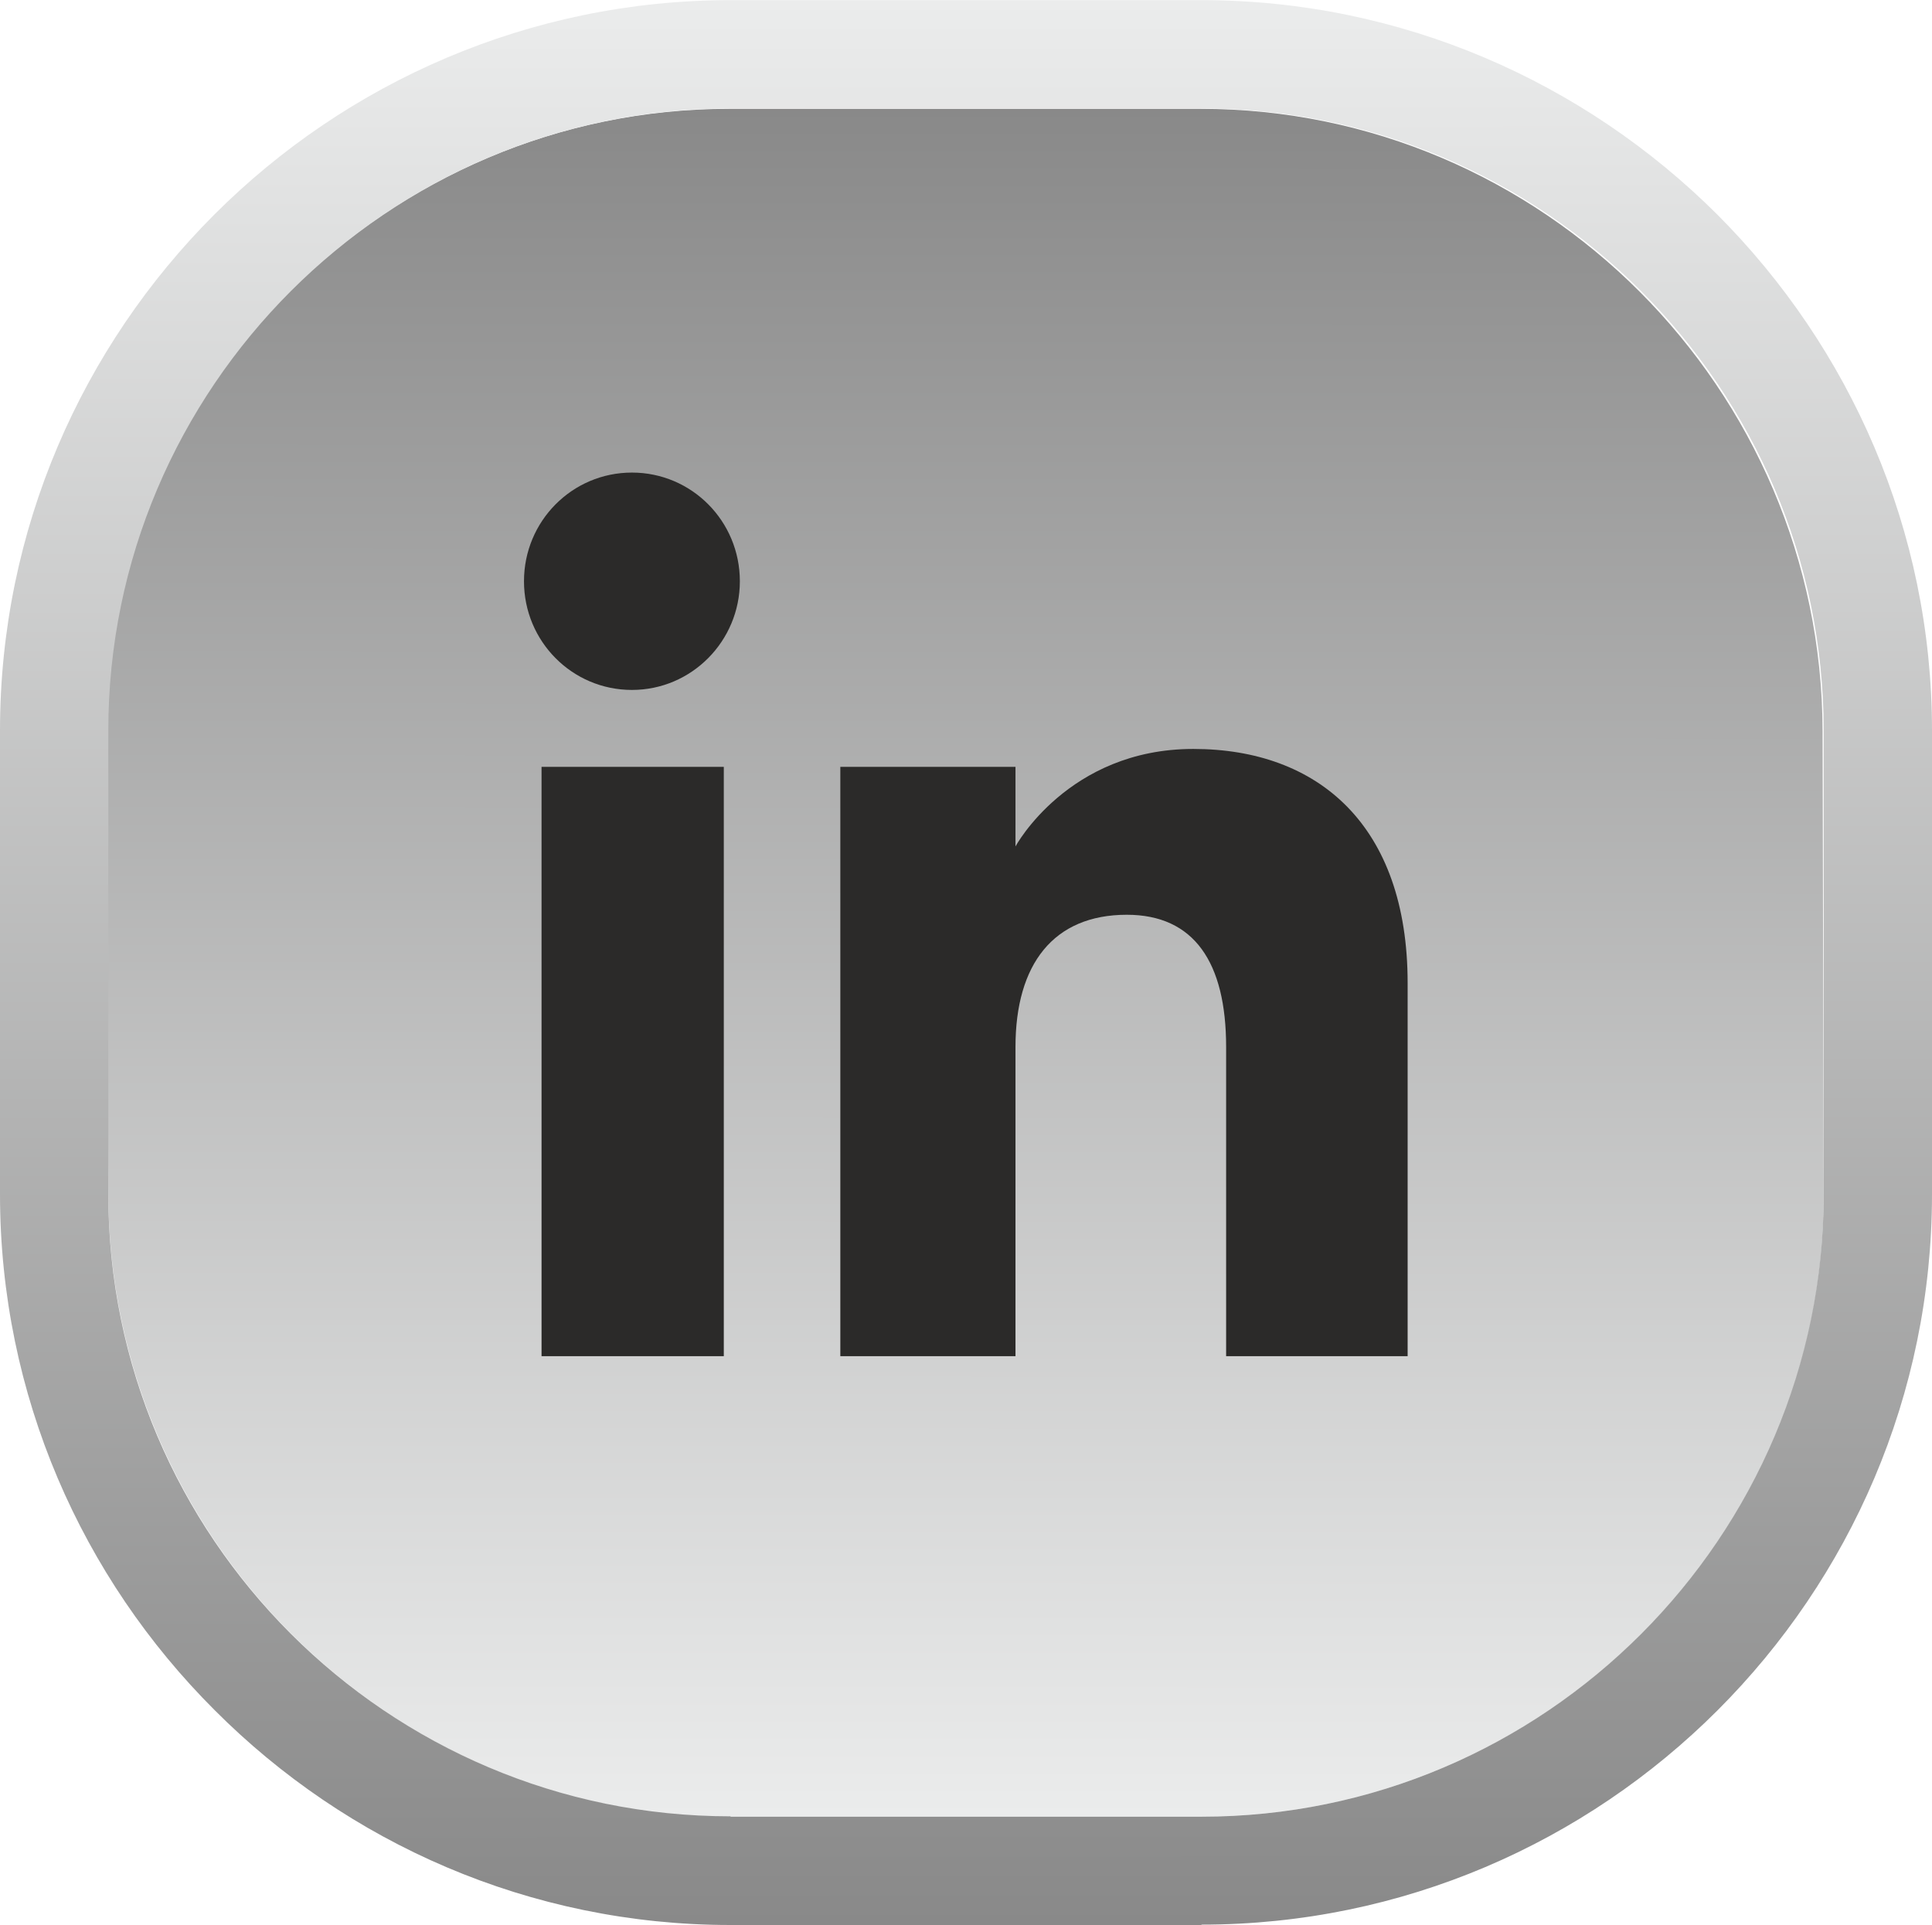 <?xml version="1.0" encoding="UTF-8"?>
<!DOCTYPE svg PUBLIC "-//W3C//DTD SVG 1.1//EN" "http://www.w3.org/Graphics/SVG/1.1/DTD/svg11.dtd">
<!-- Creator: CorelDRAW 2021 (64-Bit) -->
<svg xmlns="http://www.w3.org/2000/svg" xml:space="preserve" width="11.281mm" height="11.239mm" version="1.1" style="shape-rendering:geometricPrecision; text-rendering:geometricPrecision; image-rendering:optimizeQuality; fill-rule:evenodd; clip-rule:evenodd"
viewBox="0 0 51.73 51.53"
 xmlns:xlink="http://www.w3.org/1999/xlink"
 xmlns:xodm="http://www.corel.com/coreldraw/odm/2003">
 <defs>
  <style type="text/css">
   <![CDATA[
    .fil2 {fill:#2B2A29;fill-rule:nonzero}
    .fil1 {fill:url(#id0)}
    .fil0 {fill:url(#id1)}
   ]]>
  </style>
  <linearGradient id="id0" gradientUnits="userSpaceOnUse" x1="22.2" y1="0" x2="22.21" y2="51.53">
   <stop offset="0" style="stop-opacity:1; stop-color:#EBECEC"/>
   <stop offset="1" style="stop-opacity:1; stop-color:#898989"/>
  </linearGradient>
  <linearGradient id="id1" gradientUnits="userSpaceOnUse" xlink:href="#id0" x1="22.59" y1="48.64" x2="22.6" y2="2.9">
  </linearGradient>
 </defs>
 <g id="Слой_x0020_1">
  <path class="fil0" d="M19.56 48.64l12.61 0c9.18,0 16.69,-7.5 16.66,-16.66l-0.03 -12.41c-0.02,-9.17 -7.5,-16.66 -16.66,-16.66l-12.61 0c-9.16,0 -16.69,7.49 -16.66,16.66l0.03 12.41c0.03,9.17 7.49,16.66 16.66,16.66z"/>
  <path class="fil1" d="M19.56 48.64l12.61 0c9.18,0 16.66,-7.49 16.66,-16.67l0 -12.41c0,-9.18 -7.49,-16.66 -16.66,-16.66l-12.61 -0c-9.17,0 -16.66,7.48 -16.66,16.66l0 12.41c0,9.18 7.48,16.66 16.66,16.66zm12.61 2.9l-12.61 0c-5.38,0 -10.27,-2.2 -13.81,-5.75 -3.55,-3.54 -5.75,-8.43 -5.75,-13.82l0 -12.41c0,-5.39 2.2,-10.28 5.74,-13.82 3.54,-3.54 8.44,-5.74 13.82,-5.74l12.61 0c5.37,0 10.26,2.2 13.81,5.74l0.01 0.01c3.54,3.55 5.74,8.44 5.74,13.81l0 12.41c0,5.39 -2.2,10.28 -5.74,13.82 -3.54,3.54 -8.43,5.74 -13.82,5.74z"/>
  <path class="fil2" d="M14.5 36.31l4.88 0 0 -15.78 -4.88 0 0 15.78zm12.69 -8.28c0,-2.22 1.02,-3.54 2.98,-3.54 1.8,0 2.66,1.27 2.66,3.54 0,2.27 0,8.28 0,8.28l4.86 0c0,0 0,-5.76 0,-9.99 0,-4.23 -2.4,-6.27 -5.74,-6.27 -3.35,0 -4.76,2.61 -4.76,2.61l0 -2.13 -4.69 0 0 15.78 4.69 0c0,0 0,-5.85 0,-8.28zm-10.27 -9.56c1.6,0 2.89,-1.31 2.89,-2.91 0,-1.61 -1.29,-2.91 -2.89,-2.91 -1.6,0 -2.89,1.3 -2.89,2.91 0,1.61 1.29,2.91 2.89,2.91z"/>
 </g>
</svg>
